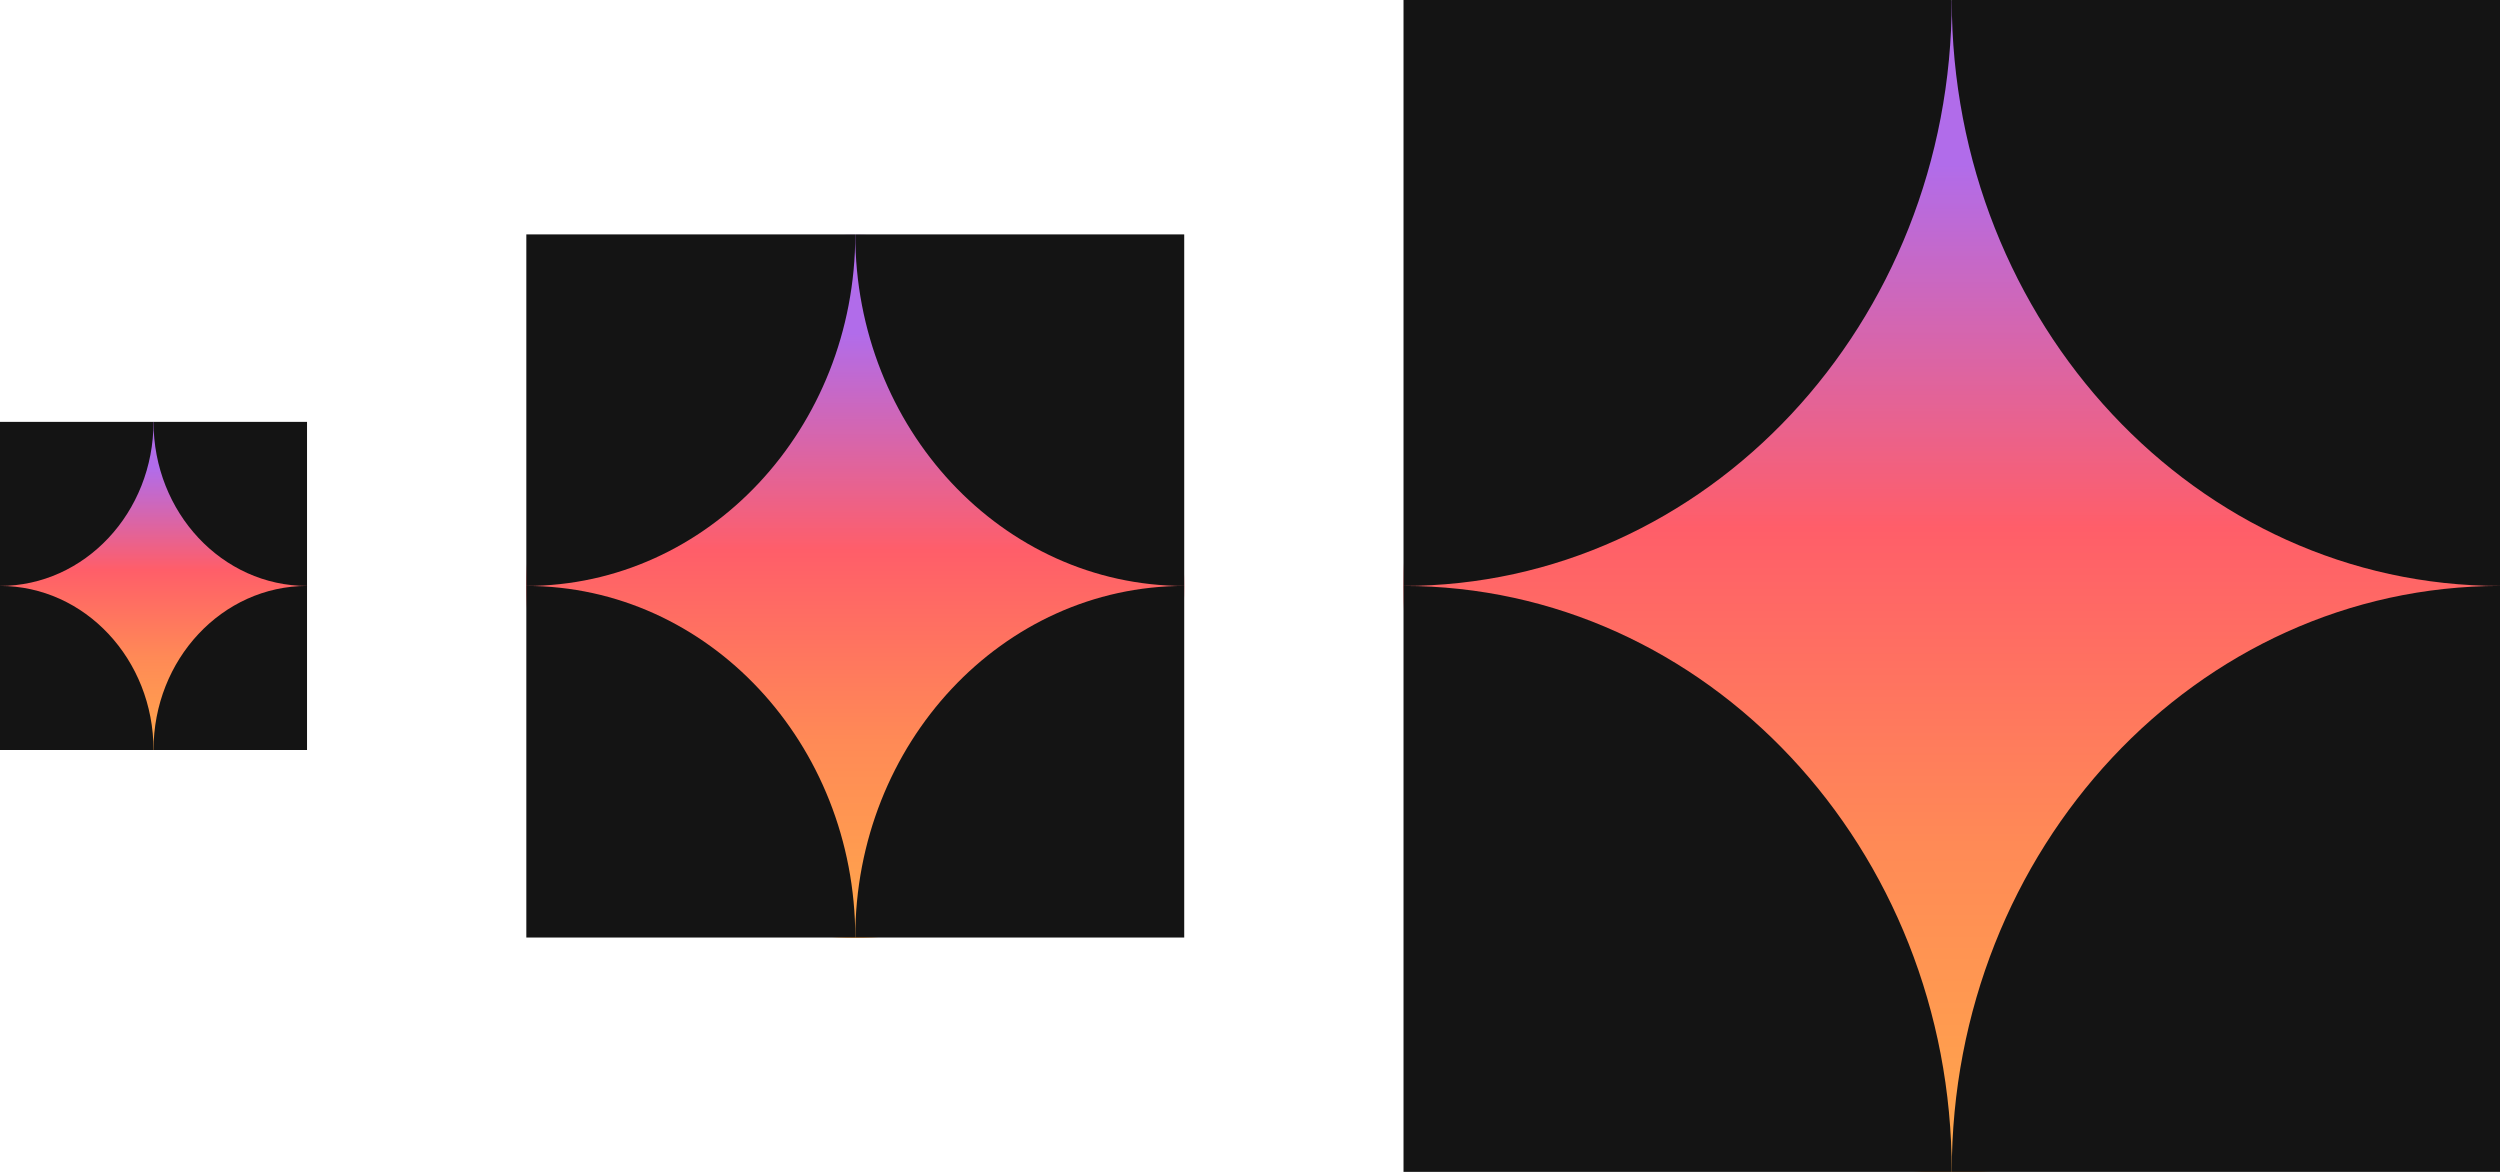 <svg width="64" height="30" viewBox="0 0 64 30" fill="none" xmlns="http://www.w3.org/2000/svg">
<g clip-path="url(#clip0_252_836)">
<path d="M49.965 30.017C42.214 30.017 35.93 23.301 35.93 15.017C35.93 6.732 42.214 0.017 49.965 0.017C57.716 0.017 64 6.732 64 15.017C64 23.301 57.716 30.017 49.965 30.017Z" fill="url(#paint0_linear_252_836)"/>
<path d="M64 45C56.249 45 49.965 38.284 49.965 30C49.965 21.716 56.249 15 64 15C71.751 15 78.035 21.716 78.035 30C78.035 38.284 71.751 45 64 45Z" fill="#141414"/>
<path d="M35.93 45C28.178 45 21.895 38.284 21.895 30C21.895 21.716 28.178 15 35.93 15C43.681 15 49.965 21.716 49.965 30C49.965 38.284 43.681 45 35.93 45Z" fill="#141414"/>
<path d="M64 15C56.249 15 49.965 8.284 49.965 0C49.965 -8.284 56.249 -15 64 -15C71.751 -15 78.035 -8.284 78.035 0C78.035 8.284 71.751 15 64 15Z" fill="#141414"/>
<path d="M35.93 15C28.178 15 21.895 8.284 21.895 0C21.895 -8.284 28.178 -15 35.93 -15C43.681 -15 49.965 -8.284 49.965 0C49.965 8.284 43.681 15 35.93 15Z" fill="#141414"/>
</g>
<g clip-path="url(#clip1_252_836)">
<path d="M21.895 24.01C17.244 24.01 13.474 19.98 13.474 15.01C13.474 10.039 17.244 6.01 21.895 6.01C26.546 6.01 30.316 10.039 30.316 15.01C30.316 19.98 26.546 24.01 21.895 24.01Z" fill="url(#paint1_linear_252_836)"/>
<path d="M30.316 33C25.665 33 21.895 28.971 21.895 24C21.895 19.029 25.665 15 30.316 15C34.967 15 38.737 19.029 38.737 24C38.737 28.971 34.967 33 30.316 33Z" fill="#141414"/>
<path d="M13.474 33C8.823 33 5.053 28.971 5.053 24C5.053 19.029 8.823 15 13.474 15C18.124 15 21.895 19.029 21.895 24C21.895 28.971 18.124 33 13.474 33Z" fill="#141414"/>
<path d="M30.316 15C25.665 15 21.895 10.971 21.895 6C21.895 1.029 25.665 -3 30.316 -3C34.967 -3 38.737 1.029 38.737 6C38.737 10.971 34.967 15 30.316 15Z" fill="#141414"/>
<path d="M13.474 15C8.823 15 5.053 10.971 5.053 6C5.053 1.029 8.823 -3 13.474 -3C18.124 -3 21.895 1.029 21.895 6C21.895 10.971 18.124 15 13.474 15Z" fill="#141414"/>
</g>
<g clip-path="url(#clip2_252_836)">
<path d="M3.93 19.205C1.759 19.205 -3.05176e-05 17.324 -3.05176e-05 15.005C-3.05176e-05 12.685 1.759 10.805 3.93 10.805C6.1 10.805 7.86 12.685 7.86 15.005C7.86 17.324 6.1 19.205 3.93 19.205Z" fill="url(#paint2_linear_252_836)"/>
<path d="M7.86 23.4C5.689 23.4 3.93 21.52 3.93 19.2C3.93 16.88 5.689 15 7.86 15C10.03 15 11.789 16.88 11.789 19.2C11.789 21.52 10.03 23.4 7.86 23.4Z" fill="#141414"/>
<path d="M-1.52588e-05 23.4C-2.17 23.4 -3.93 21.52 -3.93 19.2C-3.93 16.88 -2.17 15 -1.52588e-05 15C2.17 15 3.93 16.88 3.93 19.2C3.93 21.52 2.17 23.4 -1.52588e-05 23.4Z" fill="#141414"/>
<path d="M7.86 15C5.689 15 3.93 13.12 3.93 10.8C3.93 8.48 5.689 6.6 7.86 6.6C10.03 6.6 11.789 8.48 11.789 10.8C11.789 13.12 10.03 15 7.86 15Z" fill="#141414"/>
<path d="M-1.52588e-05 15C-2.17 15 -3.93 13.12 -3.93 10.8C-3.93 8.48 -2.17 6.6 -1.52588e-05 6.6C2.17 6.6 3.93 8.48 3.93 10.8C3.93 13.12 2.17 15 -1.52588e-05 15Z" fill="#141414"/>
</g>
<defs>
<linearGradient id="paint0_linear_252_836" x1="49.965" y1="0.017" x2="49.965" y2="30.017" gradientUnits="userSpaceOnUse">
<stop offset="0.14" stop-color="#B16CEA"/>
<stop offset="0.45" stop-color="#FF5E69"/>
<stop offset="0.72" stop-color="#FF8A56"/>
<stop offset="1" stop-color="#FFA84B"/>
</linearGradient>
<linearGradient id="paint1_linear_252_836" x1="21.895" y1="6.01" x2="21.895" y2="24.01" gradientUnits="userSpaceOnUse">
<stop offset="0.14" stop-color="#B16CEA"/>
<stop offset="0.45" stop-color="#FF5E69"/>
<stop offset="0.72" stop-color="#FF8A56"/>
<stop offset="1" stop-color="#FFA84B"/>
</linearGradient>
<linearGradient id="paint2_linear_252_836" x1="3.93" y1="10.805" x2="3.93" y2="19.205" gradientUnits="userSpaceOnUse">
<stop offset="0.14" stop-color="#B16CEA"/>
<stop offset="0.45" stop-color="#FF5E69"/>
<stop offset="0.72" stop-color="#FF8A56"/>
<stop offset="1" stop-color="#FFA84B"/>
</linearGradient>
<clipPath id="clip0_252_836">
<rect width="28.07" height="30" fill="white" transform="matrix(-1 0 0 1 64 0)"/>
</clipPath>
<clipPath id="clip1_252_836">
<rect width="16.842" height="18" fill="white" transform="matrix(-1 0 0 1 30.316 6)"/>
</clipPath>
<clipPath id="clip2_252_836">
<rect width="7.86" height="8.4" fill="white" transform="matrix(-1 0 0 1 7.86 10.8)"/>
</clipPath>
</defs>
</svg>
